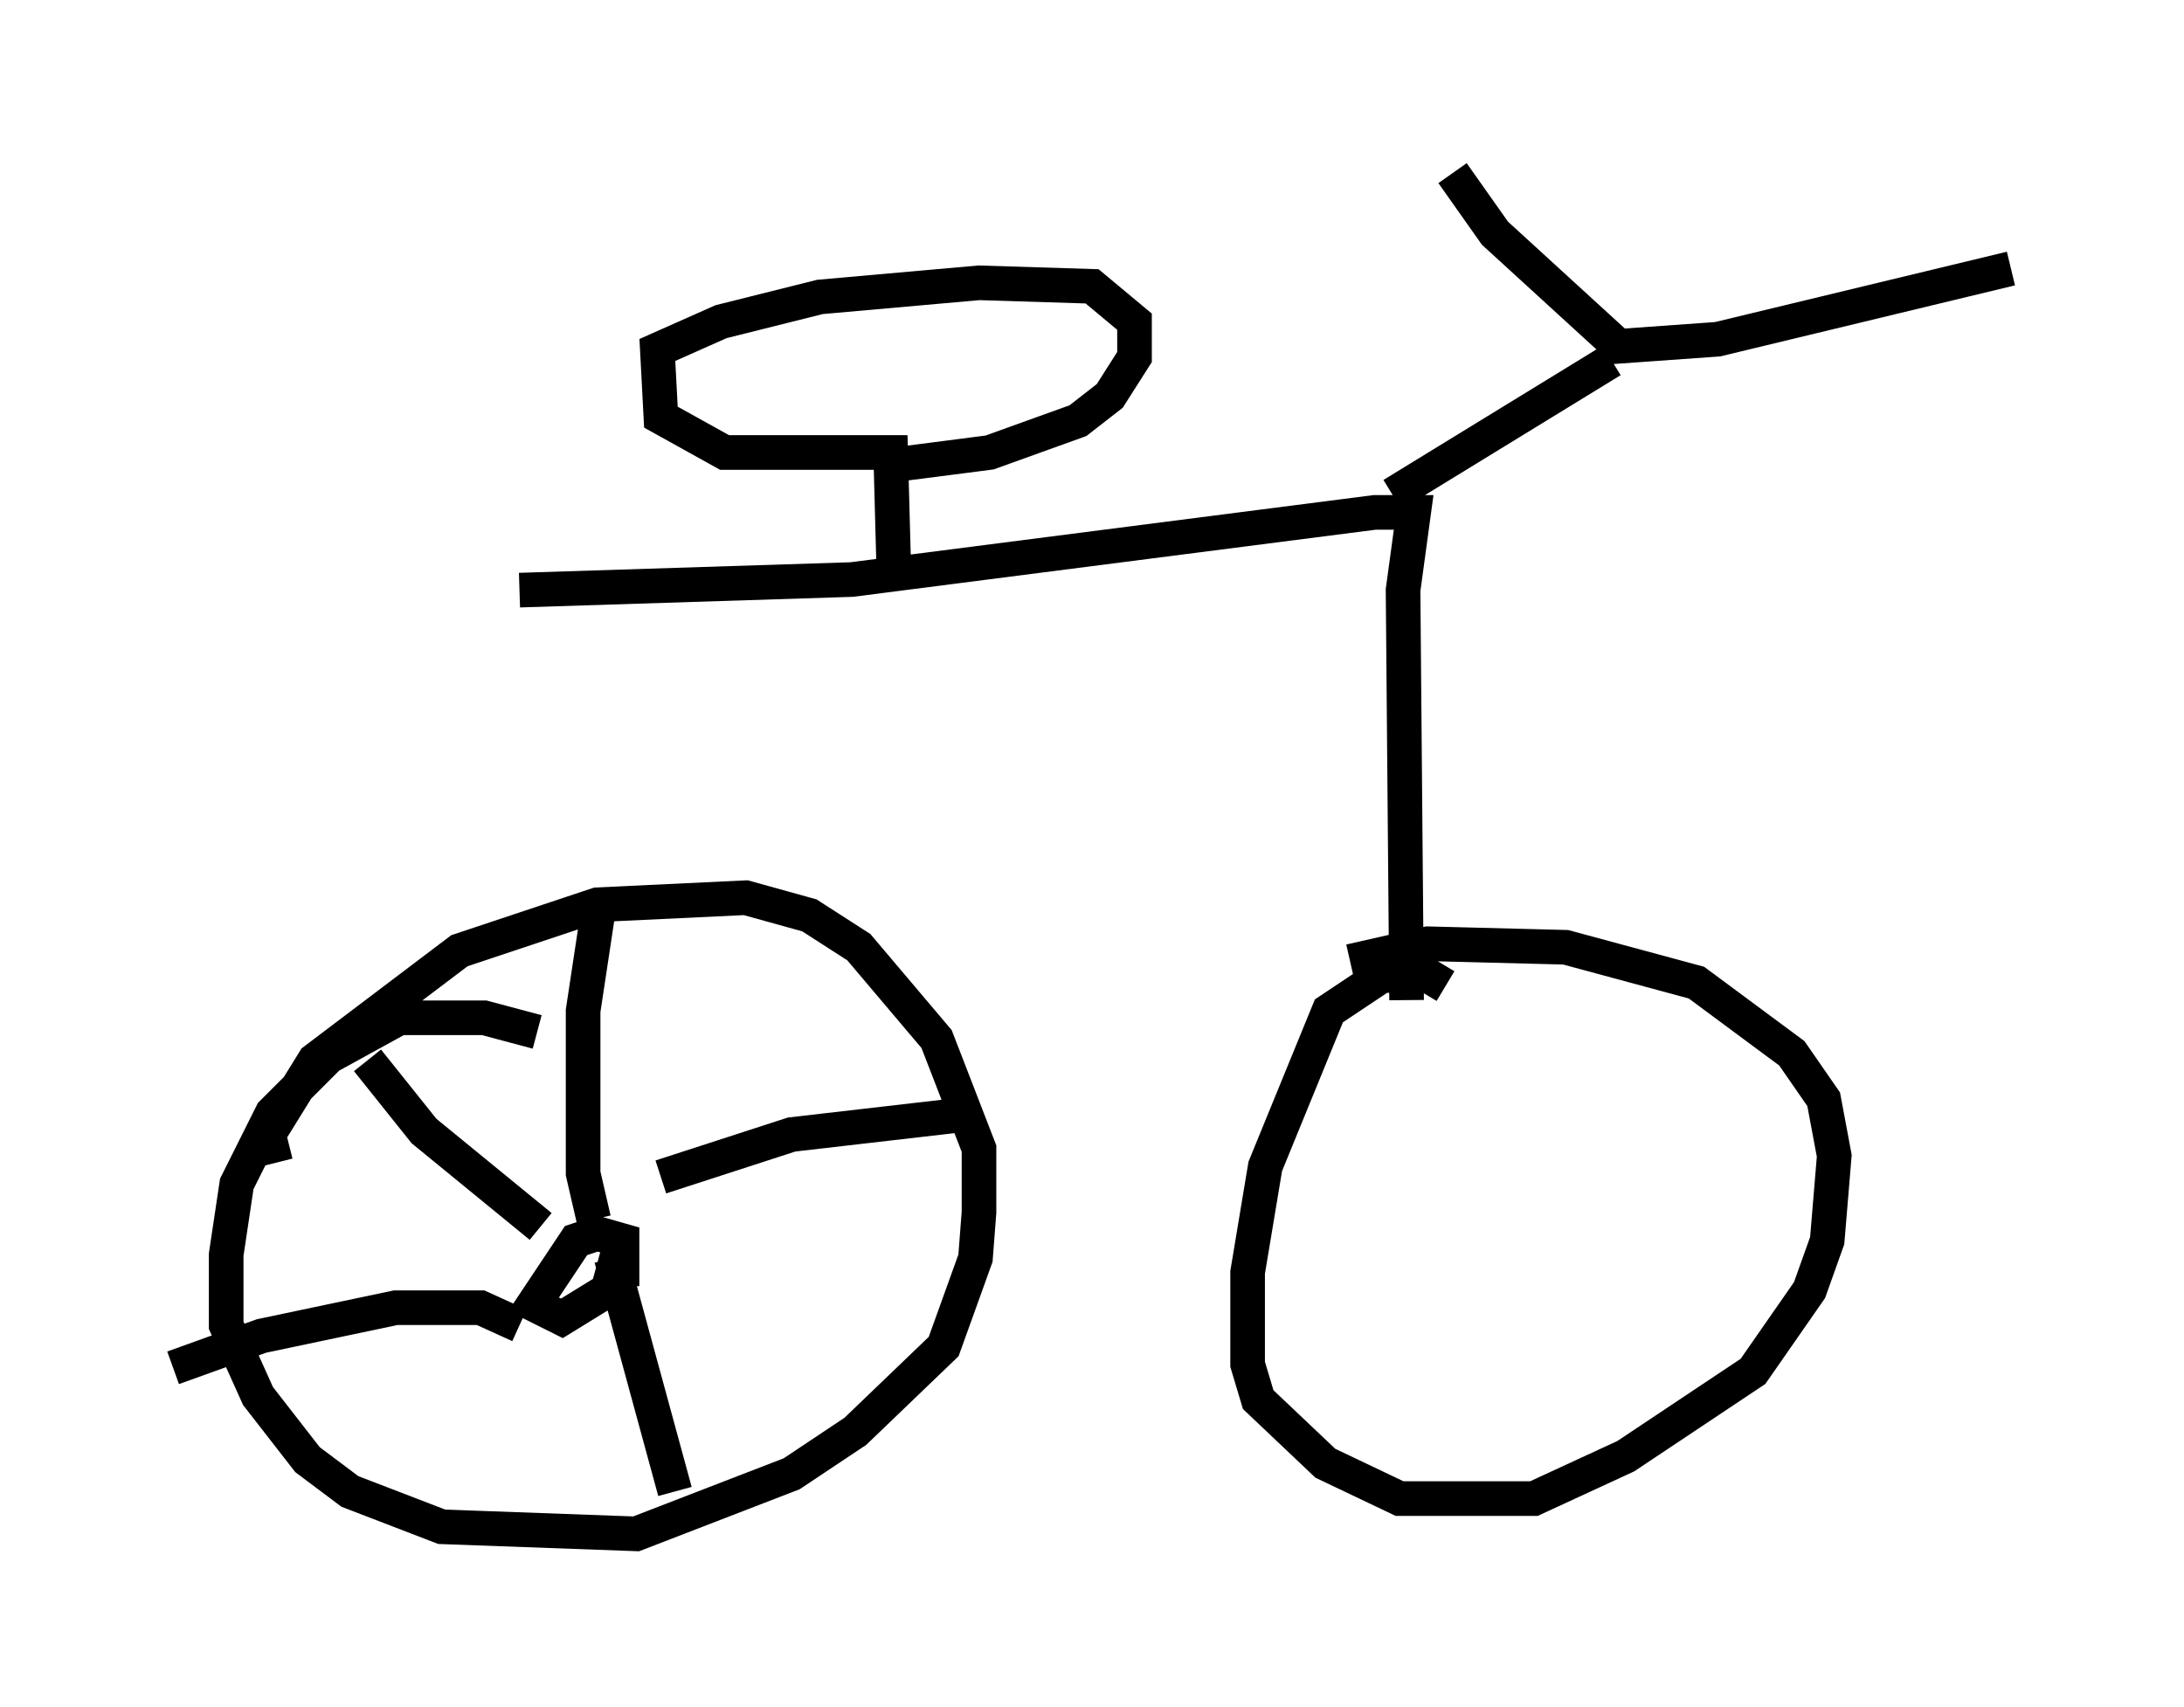 <?xml version="1.0" encoding="utf-8" ?>
<svg baseProfile="full" height="49.303" version="1.1" width="63.084" xmlns="http://www.w3.org/2000/svg" xmlns:ev="http://www.w3.org/2001/xml-events" xmlns:xlink="http://www.w3.org/1999/xlink"><defs /><rect fill="white" height="49.303" width="63.084" x="0" y="0" /><path d="M15.311, 30.215 m-0.306, -13.169 l9.596, -0.306 15.109, -1.94 l1.123, 0.0 -0.306, 2.246 l0.102, 11.842 m-0.408, -14.598 l6.329, -3.879 m-4.594, -5.41 l1.225, 1.735 3.573, 3.267 l2.858, -0.204 8.473, -2.042 m-42.569, 22.05 l-1.531, -0.408 -2.45, 0.0 l-2.042, 1.123 -1.633, 1.633 l-1.021, 2.042 -0.306, 2.042 l0.0, 2.042 0.919, 2.042 l1.429, 1.838 1.225, 0.919 l2.654, 1.021 5.615, 0.204 l4.492, -1.735 1.838, -1.225 l2.552, -2.45 0.919, -2.552 l0.102, -1.327 0.0, -1.838 l-1.225, -3.165 -2.246, -2.654 l-1.429, -0.919 -1.838, -0.51 l-4.288, 0.204 -3.981, 1.327 l-4.185, 3.165 -1.327, 2.144 l0.204, 0.817 m33.79, -5.104 l-0.51, -0.306 -1.327, 0.0 l-1.531, 1.021 -1.838, 4.492 l-0.51, 3.063 0.0, 2.654 l0.306, 1.021 1.94, 1.838 l2.144, 1.021 3.879, 0.0 l2.654, -1.225 3.675, -2.45 l1.633, -2.348 0.51, -1.429 l0.204, -2.45 -0.306, -1.633 l-0.919, -1.327 -2.756, -2.042 l-3.777, -1.021 -3.981, -0.102 l-2.246, 0.51 m-13.169, -10.923 l-0.102, -3.777 -4.798, 0.0 l-1.838, -1.021 -0.102, -1.94 l1.838, -0.817 2.858, -0.715 l4.594, -0.408 3.267, 0.102 l1.225, 1.021 0.0, 1.021 l-0.715, 1.123 -0.919, 0.715 l-2.552, 0.919 -3.165, 0.408 m-8.065, 23.173 l0.613, 0.0 0.0, -0.817 l-0.715, -0.204 -0.613, 0.204 l-1.225, 1.838 0.817, 0.408 l1.327, -0.817 0.306, -1.123 m-0.715, -0.919 l-0.306, -1.327 0.0, -4.696 l0.51, -3.369 m1.735, 8.167 l3.777, -1.225 5.308, -0.613 m-10.515, 4.185 l1.838, 6.738 m-4.492, -4.798 l-1.123, -0.51 -2.45, 0.0 l-3.879, 0.817 -2.552, 0.919 m10.617, -4.083 l-3.369, -2.756 -1.633, -2.042 " fill="none" stroke="black" stroke-width="1" /></svg>